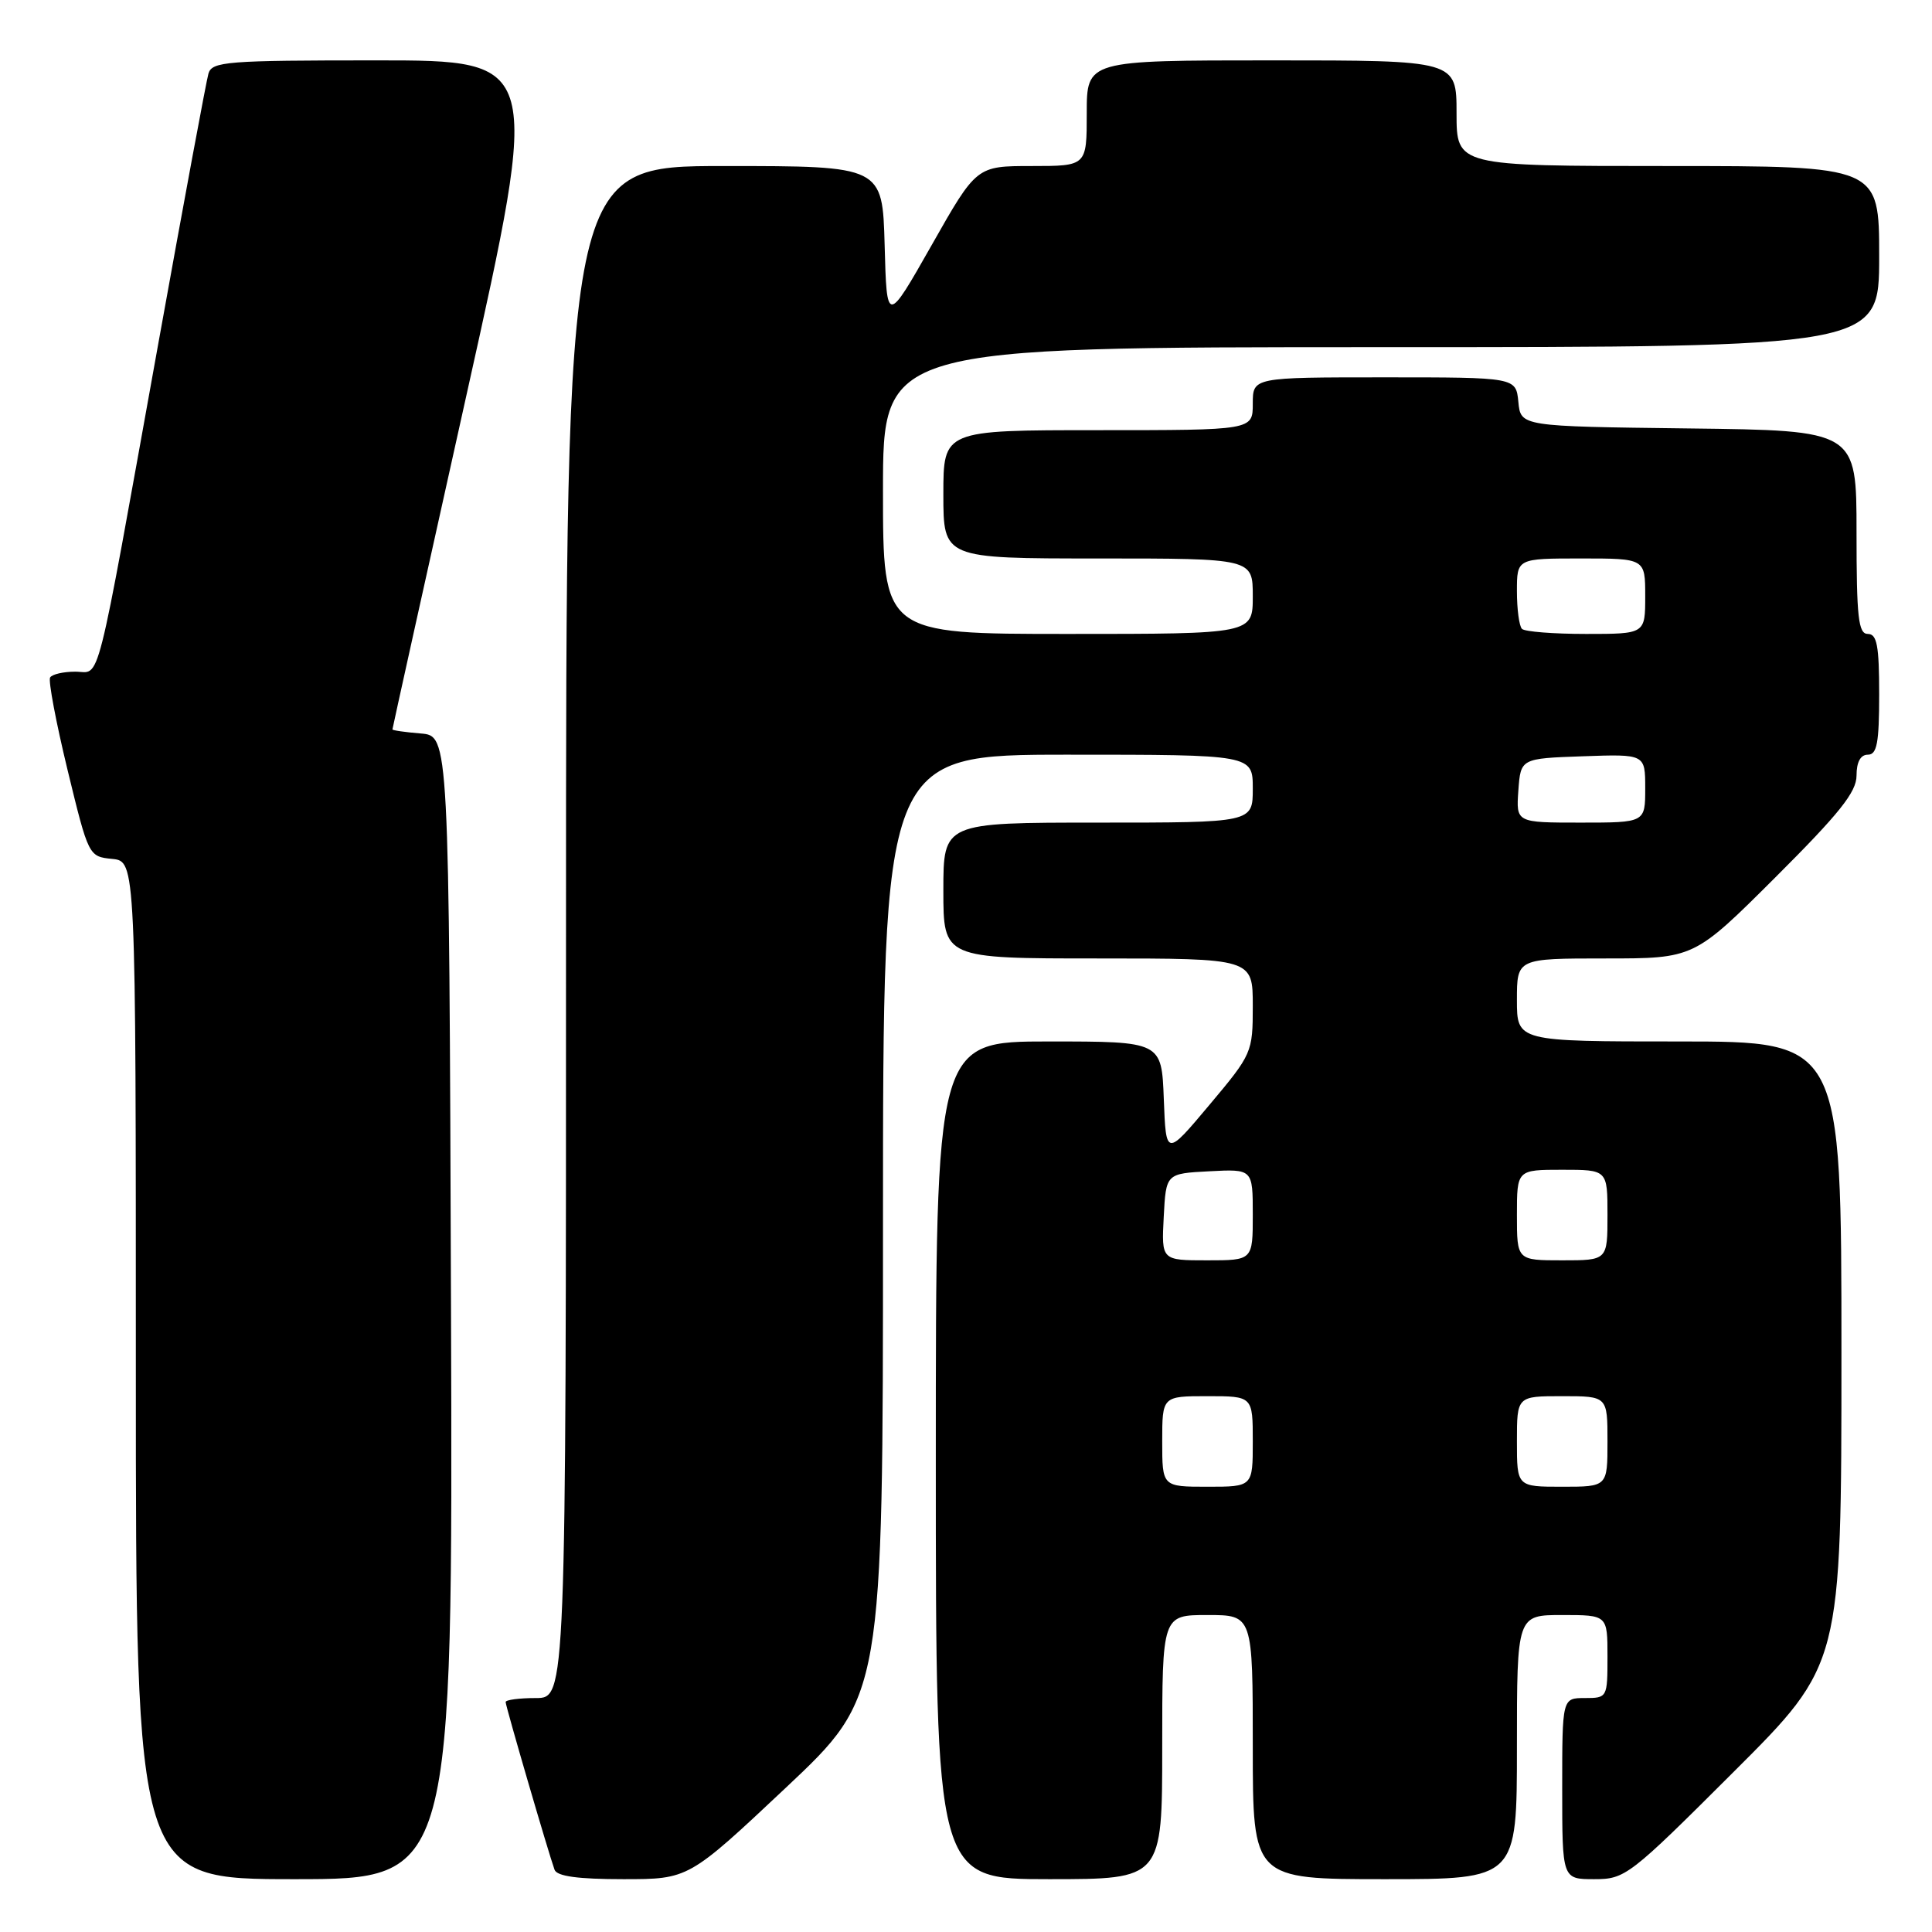 <?xml version="1.0" encoding="UTF-8" standalone="no"?>
<!DOCTYPE svg PUBLIC "-//W3C//DTD SVG 1.1//EN" "http://www.w3.org/Graphics/SVG/1.1/DTD/svg11.dtd" >
<svg xmlns="http://www.w3.org/2000/svg" xmlns:xlink="http://www.w3.org/1999/xlink" version="1.1" viewBox="0 0 256 256">
 <g >
 <path fill="currentColor"
d=" M 59.76 173.25 C 59.50 97.50 59.50 97.50 55.75 97.19 C 53.69 97.02 52.00 96.78 52.00 96.65 C 52.00 96.52 56.43 76.53 61.84 52.21 C 71.68 8.00 71.68 8.00 49.91 8.00 C 30.03 8.00 28.09 8.15 27.62 9.75 C 27.34 10.71 24.35 26.80 20.98 45.50 C 12.48 92.64 13.40 89.00 9.98 89.00 C 8.40 89.00 6.91 89.34 6.64 89.77 C 6.38 90.19 7.42 95.70 8.95 102.02 C 11.73 113.46 11.75 113.50 14.87 113.81 C 18.00 114.13 18.00 114.13 18.00 181.56 C 18.00 249.00 18.00 249.00 39.01 249.00 C 60.01 249.00 60.01 249.00 59.76 173.25 Z  M 104.12 236.89 C 117.00 224.77 117.00 224.77 117.00 162.39 C 117.00 100.00 117.00 100.00 141.50 100.00 C 166.00 100.00 166.00 100.00 166.00 104.50 C 166.00 109.00 166.00 109.00 145.50 109.00 C 125.00 109.00 125.00 109.00 125.00 118.00 C 125.00 127.00 125.00 127.00 145.50 127.00 C 166.00 127.00 166.00 127.00 166.00 133.28 C 166.00 139.47 165.91 139.67 160.25 146.41 C 154.50 153.26 154.50 153.26 154.21 145.63 C 153.92 138.00 153.92 138.00 138.96 138.00 C 124.00 138.00 124.00 138.00 124.00 193.50 C 124.00 249.00 124.00 249.00 139.00 249.00 C 154.00 249.00 154.00 249.00 154.00 231.50 C 154.00 214.00 154.00 214.00 160.00 214.00 C 166.00 214.00 166.00 214.00 166.00 231.50 C 166.00 249.00 166.00 249.00 183.50 249.00 C 201.00 249.00 201.00 249.00 201.00 231.50 C 201.00 214.00 201.00 214.00 207.00 214.00 C 213.00 214.00 213.00 214.00 213.00 219.50 C 213.00 224.94 212.97 225.00 210.00 225.00 C 207.00 225.00 207.00 225.00 207.00 237.00 C 207.00 249.00 207.00 249.00 211.24 249.00 C 215.35 249.00 215.88 248.60 229.74 234.76 C 244.00 220.53 244.00 220.53 244.00 179.26 C 244.00 138.00 244.00 138.00 222.50 138.00 C 201.00 138.00 201.00 138.00 201.00 132.50 C 201.00 127.00 201.00 127.00 212.73 127.00 C 224.47 127.00 224.47 127.00 235.23 116.27 C 243.74 107.78 246.00 104.95 246.00 102.77 C 246.00 100.97 246.53 100.00 247.50 100.00 C 248.71 100.00 249.00 98.44 249.00 92.00 C 249.00 85.56 248.71 84.00 247.50 84.00 C 246.24 84.00 246.00 81.84 246.00 70.52 C 246.00 57.04 246.00 57.04 223.75 56.77 C 201.50 56.50 201.50 56.50 201.19 53.25 C 200.87 50.00 200.87 50.00 183.44 50.00 C 166.00 50.00 166.00 50.00 166.00 53.50 C 166.00 57.00 166.00 57.00 145.50 57.00 C 125.00 57.00 125.00 57.00 125.00 65.50 C 125.00 74.00 125.00 74.00 145.50 74.00 C 166.00 74.00 166.00 74.00 166.00 79.00 C 166.00 84.00 166.00 84.00 141.50 84.00 C 117.00 84.00 117.00 84.00 117.00 65.00 C 117.00 46.00 117.00 46.00 183.00 46.00 C 249.00 46.00 249.00 46.00 249.00 34.00 C 249.00 22.00 249.00 22.00 221.00 22.00 C 193.00 22.00 193.00 22.00 193.00 15.00 C 193.00 8.00 193.00 8.00 168.50 8.00 C 144.00 8.00 144.00 8.00 144.00 15.00 C 144.00 22.00 144.00 22.00 136.70 22.00 C 129.39 22.00 129.39 22.00 123.45 32.48 C 117.50 42.96 117.50 42.96 117.22 32.48 C 116.93 22.00 116.93 22.00 95.97 22.00 C 75.00 22.00 75.00 22.00 75.00 123.50 C 75.00 225.00 75.00 225.00 71.00 225.00 C 68.80 225.00 67.00 225.24 67.00 225.53 C 67.00 226.08 72.68 245.54 73.48 247.75 C 73.80 248.62 76.58 249.00 82.59 249.00 C 91.24 249.00 91.24 249.00 104.12 236.89 Z  M 154.00 191.00 C 154.00 185.00 154.00 185.00 160.00 185.00 C 166.00 185.00 166.00 185.00 166.00 191.00 C 166.00 197.00 166.00 197.00 160.00 197.00 C 154.00 197.00 154.00 197.00 154.00 191.00 Z  M 201.00 191.00 C 201.00 185.00 201.00 185.00 207.00 185.00 C 213.00 185.00 213.00 185.00 213.00 191.00 C 213.00 197.00 213.00 197.00 207.00 197.00 C 201.00 197.00 201.00 197.00 201.00 191.00 Z  M 154.20 161.25 C 154.50 155.50 154.50 155.50 160.25 155.20 C 166.00 154.90 166.00 154.90 166.00 160.95 C 166.00 167.00 166.00 167.00 159.95 167.00 C 153.90 167.00 153.90 167.00 154.20 161.25 Z  M 201.00 161.00 C 201.00 155.00 201.00 155.00 207.00 155.00 C 213.00 155.00 213.00 155.00 213.00 161.00 C 213.00 167.00 213.00 167.00 207.00 167.00 C 201.00 167.00 201.00 167.00 201.00 161.00 Z  M 201.19 104.75 C 201.50 100.50 201.50 100.50 209.75 100.21 C 218.00 99.92 218.00 99.92 218.00 104.46 C 218.00 109.00 218.00 109.00 209.44 109.00 C 200.89 109.00 200.89 109.00 201.19 104.75 Z  M 201.67 83.33 C 201.30 82.97 201.00 80.72 201.00 78.33 C 201.00 74.00 201.00 74.00 209.50 74.00 C 218.00 74.00 218.00 74.00 218.00 79.00 C 218.00 84.00 218.00 84.00 210.17 84.00 C 205.86 84.00 202.03 83.70 201.67 83.33 Z "/>
</g>
</svg>